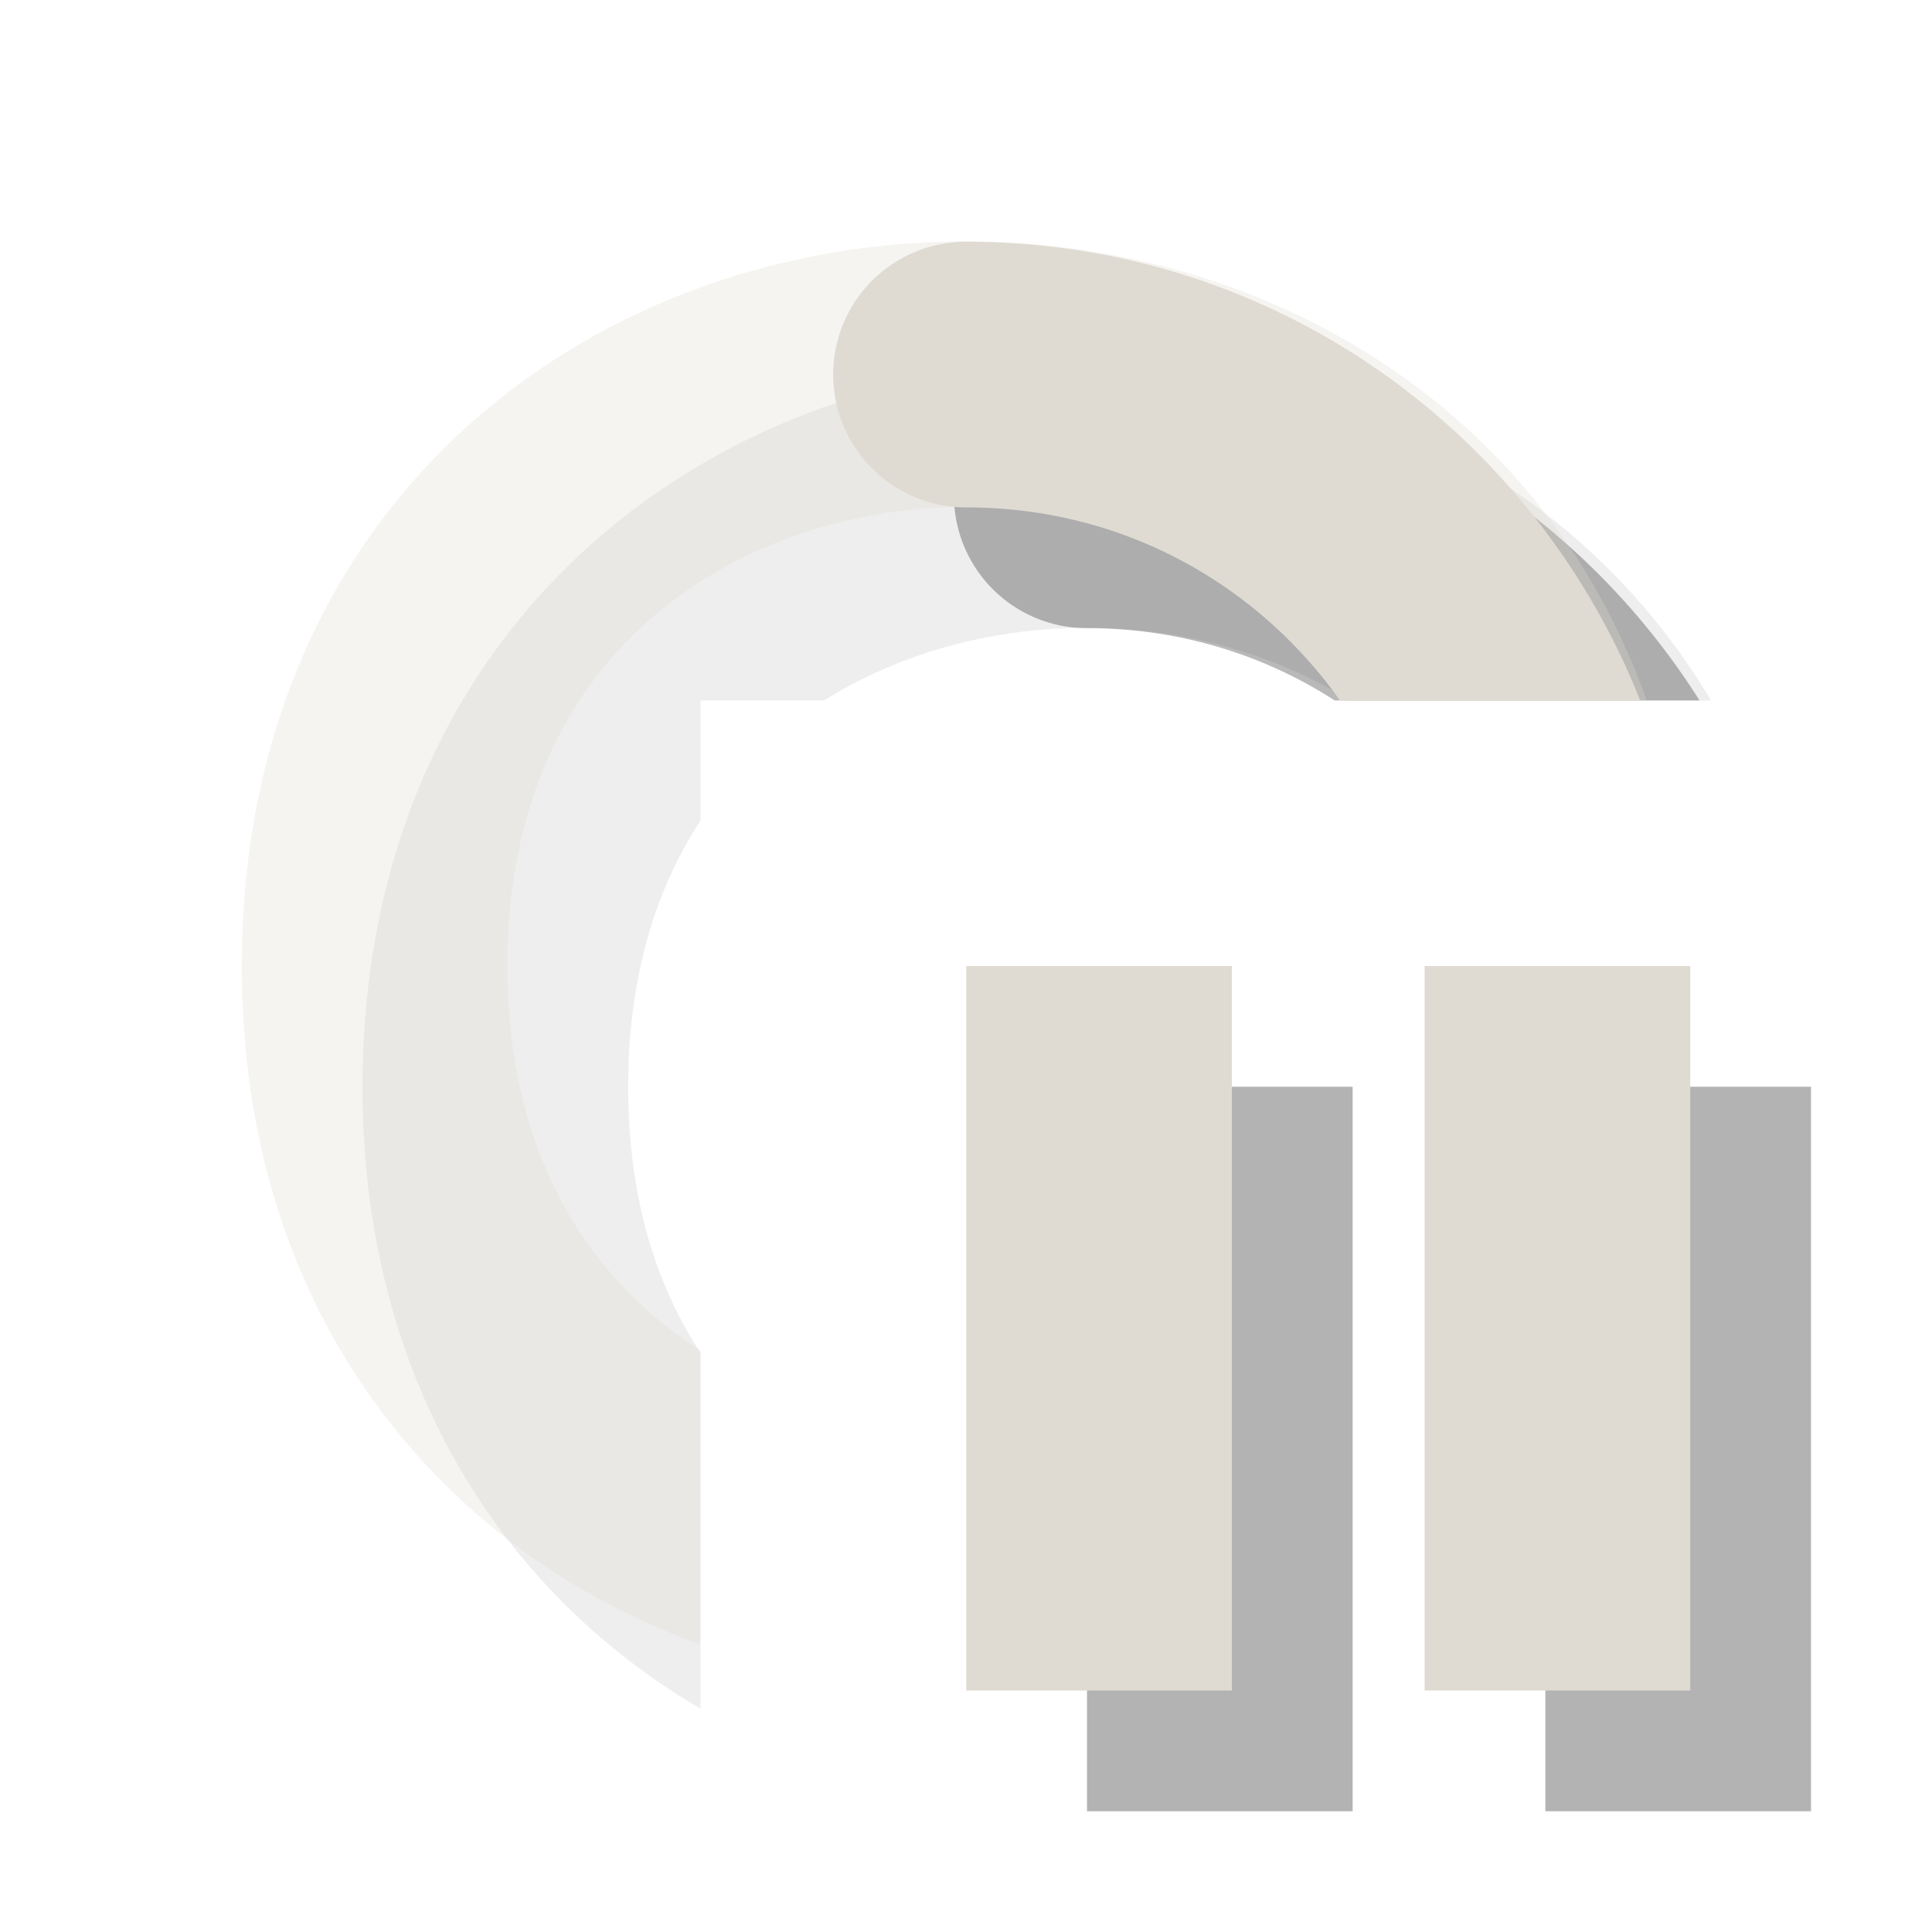 <?xml version="1.0" encoding="UTF-8"?>
<svg xmlns="http://www.w3.org/2000/svg" xmlns:xlink="http://www.w3.org/1999/xlink" width="16pt" height="16pt" viewBox="0 0 16 16" version="1.1">
<defs>
<clipPath id="clip1">
  <path d="M 0 0 L 16 0 L 16 5.801 L 0 5.801 Z M 0 5.801 L 5.801 5.801 L 5.801 16 L 0 16 Z M 0 5.801 "/>
</clipPath>
</defs>
<g id="surface113">
<path style="fill:none;stroke-width:2.2;stroke-linecap:butt;stroke-linejoin:miter;stroke:rgb(0%,0%,0%);stroke-opacity:0.298;stroke-miterlimit:10;" d="M 1.102 0 L 1.102 6 M 4.898 0 L 4.898 6 " transform="matrix(1,0,0,1,9,9)"/>
<path style="fill:none;stroke-width:2.2;stroke-linecap:butt;stroke-linejoin:miter;stroke:rgb(87.451%,85.882%,82.353%);stroke-opacity:1;stroke-miterlimit:10;" d="M 1.102 0 L 1.102 6 M 4.898 0 L 4.898 6 " transform="matrix(1,0,0,1,8,8)"/>
<g clip-path="url(#clip1)" clip-rule="nonzero">
<path style="fill:none;stroke-width:2.2;stroke-linecap:round;stroke-linejoin:miter;stroke:rgb(0%,0%,0%);stroke-opacity:0.068;stroke-miterlimit:10;" d="M 5.898 1 C 5.898 7.535 -3.898 7.535 -3.898 1 C -3.898 -5.535 5.898 -5.535 5.898 1 " transform="matrix(1,0,0,1,8,8)"/>
<path style="fill:none;stroke-width:2.2;stroke-linecap:round;stroke-linejoin:miter;stroke:rgb(0%,0%,0%);stroke-opacity:0.276;stroke-miterlimit:10;" d="M 5.66 2.516 C 6.688 -0.652 4.328 -3.898 1 -3.898 " transform="matrix(1,0,0,1,8,8)"/>
<path style="fill:none;stroke-width:2.2;stroke-linecap:round;stroke-linejoin:miter;stroke:rgb(87.451%,85.882%,82.353%);stroke-opacity:0.298;stroke-miterlimit:10;" d="M 4.898 0 C 4.898 6.535 -4.898 6.535 -4.898 0 C -4.898 -6.535 4.898 -6.535 4.898 0 " transform="matrix(1,0,0,1,8,8)"/>
<path style="fill:none;stroke-width:2.2;stroke-linecap:round;stroke-linejoin:miter;stroke:rgb(87.451%,85.882%,82.353%);stroke-opacity:1;stroke-miterlimit:10;" d="M 4.66 1.516 C 5.688 -1.652 3.328 -4.898 0 -4.898 " transform="matrix(1,0,0,1,8,8)"/>
</g>
</g>
</svg>
